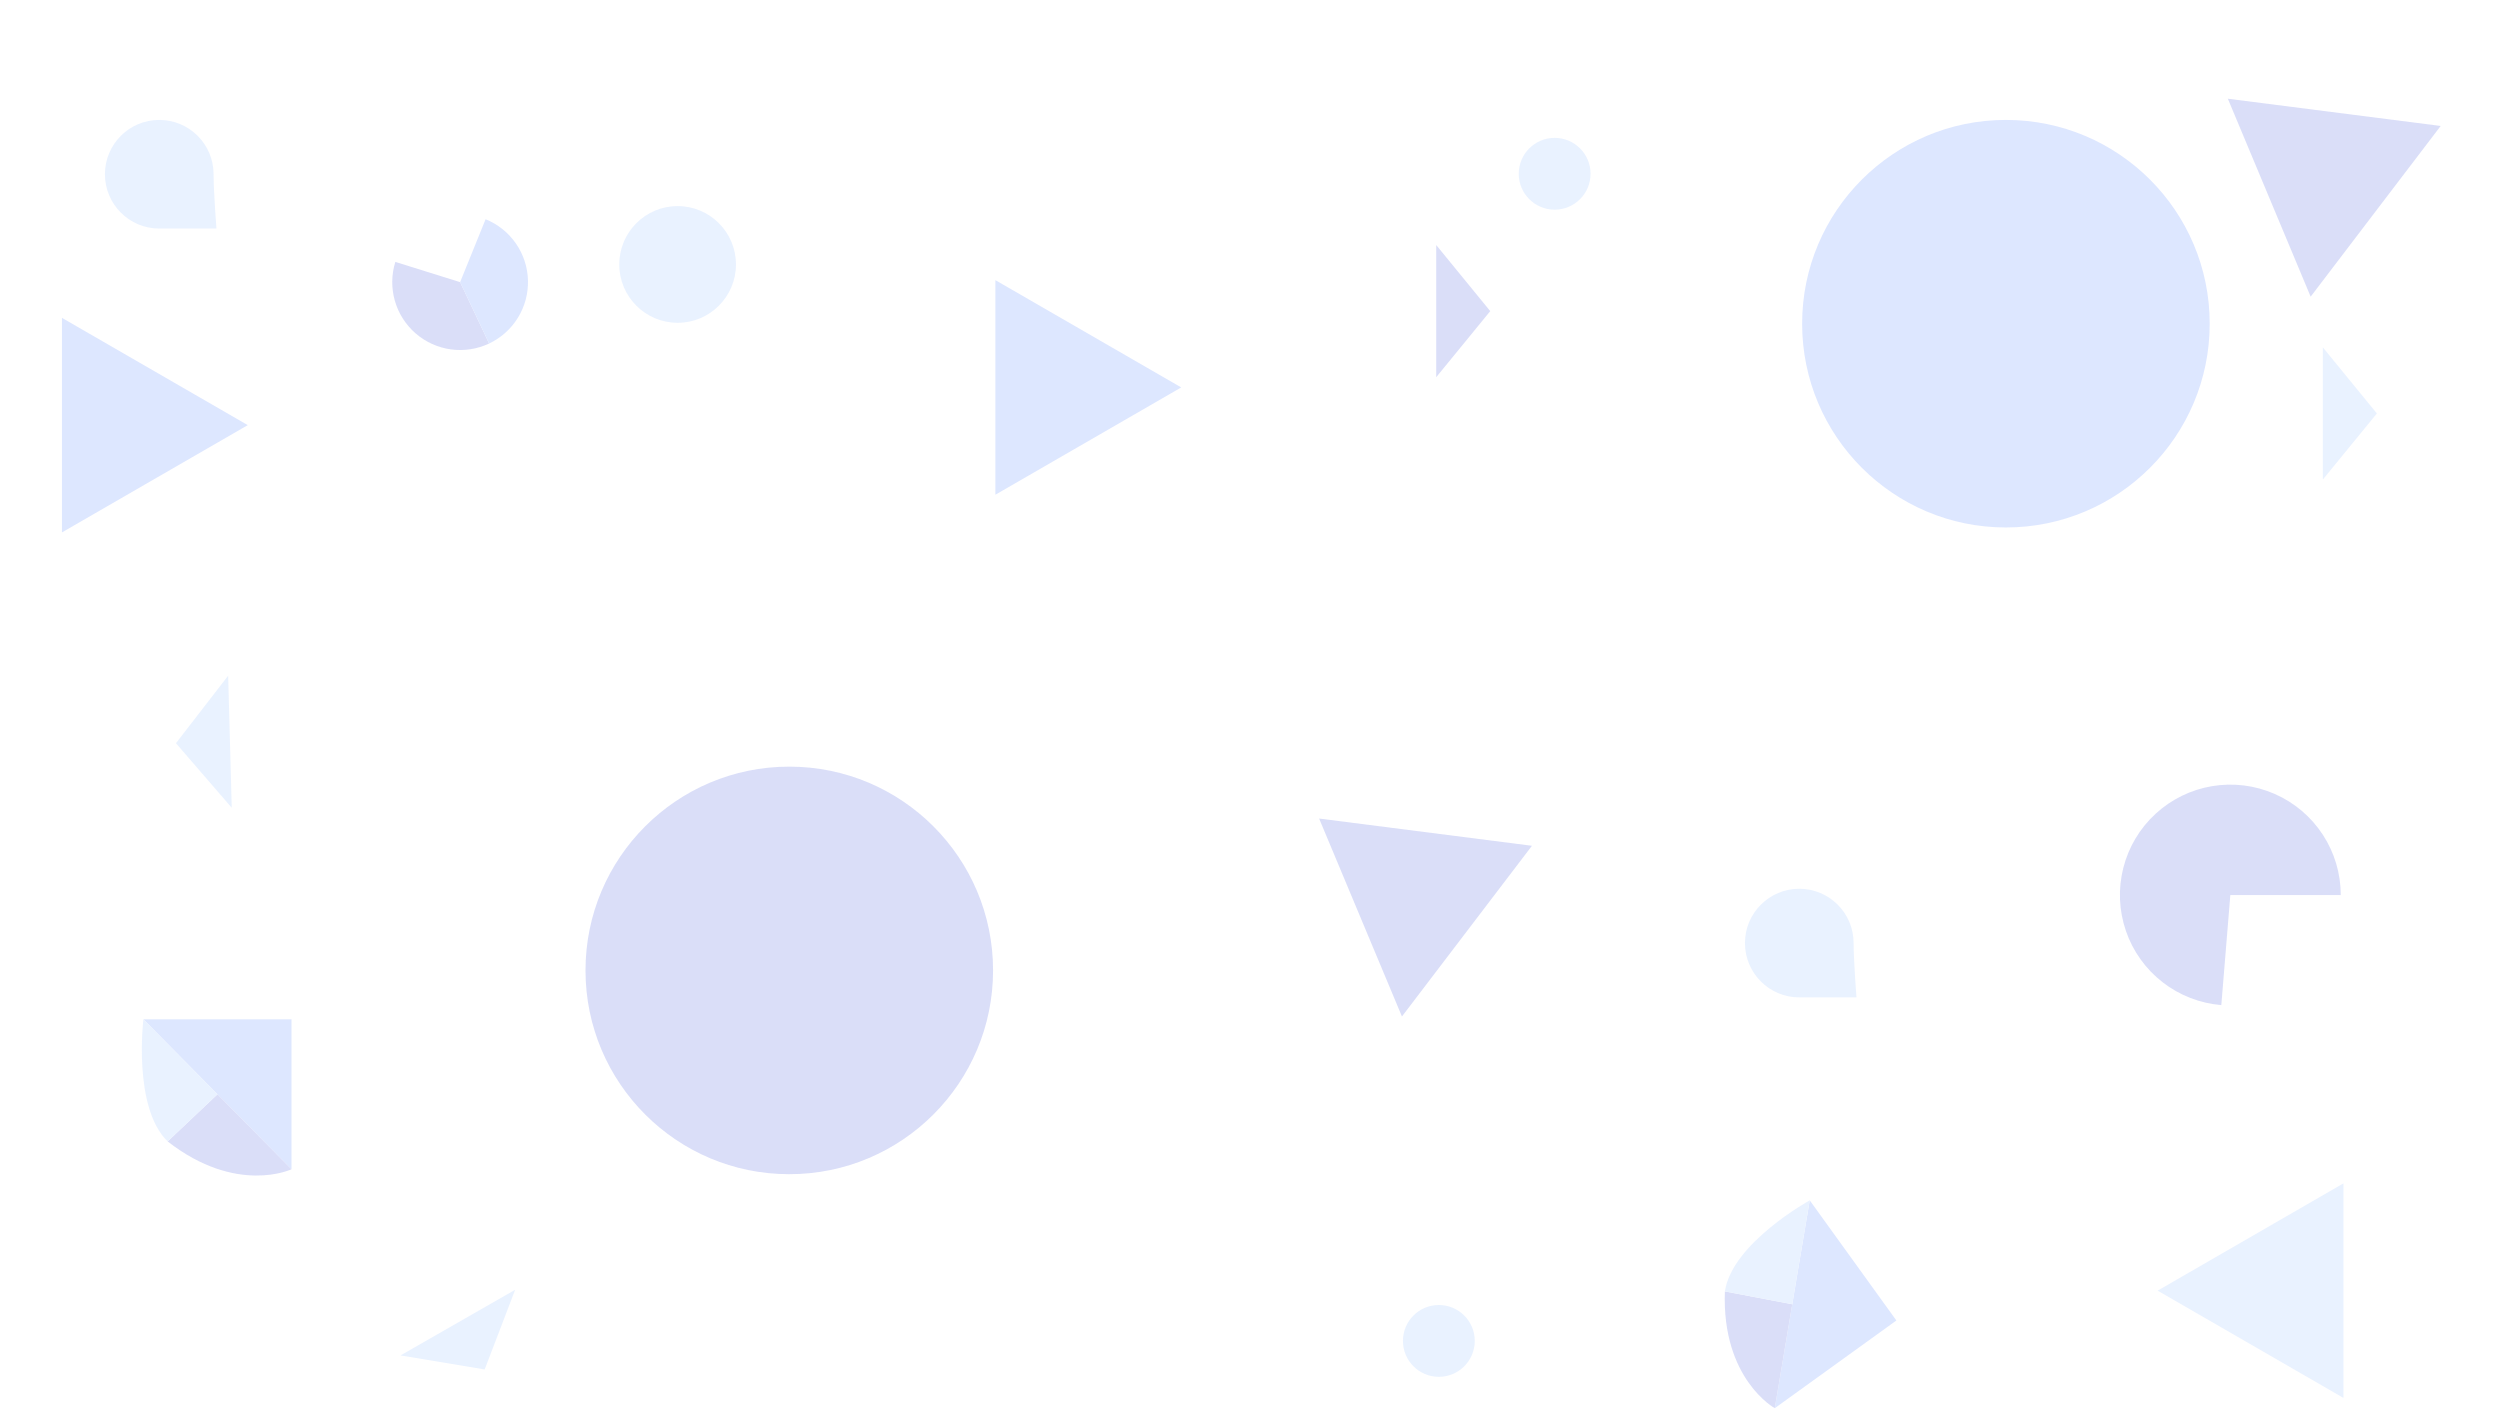 <svg width="1187" height="672" viewBox="0 0 1187 672" fill="none" xmlns="http://www.w3.org/2000/svg">
<g opacity="0.2">
<path d="M117.637 201.853L29.409 252.791V150.914L117.637 201.853Z" fill="#5585FF"/>
<path d="M560.841 183.952L472.614 234.89V133.014L560.841 183.952Z" fill="#5585FF"/>
<path d="M230.118 650.226L190.145 643.563L244.596 612.377L230.118 650.226Z" fill="#92BDFF"/>
<path d="M1128.54 196.312L1102.89 227.687V164.937L1128.54 196.312Z" fill="#92BDFF"/>
<path d="M83.545 352.875L108.33 320.813L110.037 383.54L83.545 352.875Z" fill="#92BDFF"/>
<path d="M707.561 147.723L681.913 179.098V116.348L707.561 147.723Z" fill="#4559DD"/>
<path d="M1024.44 612.8L1112.67 561.861V663.738L1024.44 612.8Z" fill="#92BDFF"/>
<path d="M1057.78 46.873L1158.83 59.809L1097.1 140.854L1057.78 46.873Z" fill="#4559DD"/>
<path d="M626.316 388.645L727.368 401.58L665.639 482.626L626.316 388.645Z" fill="#4559DD"/>
<path d="M101.406 82.729C101.406 90.796 102.764 108.521 102.764 108.521C102.764 108.521 81.792 108.521 75.615 108.521C61.37 108.521 49.823 96.974 49.823 82.729C49.823 68.485 61.37 56.938 75.615 56.938C89.859 56.938 101.406 68.485 101.406 82.729Z" fill="#92BDFF"/>
<path d="M880.091 447.774C880.091 455.841 881.449 473.566 881.449 473.566C881.449 473.566 860.477 473.566 854.3 473.566C840.055 473.566 828.508 462.019 828.508 447.774C828.508 433.53 840.055 421.982 854.3 421.982C868.544 421.982 880.091 433.53 880.091 447.774Z" fill="#92BDFF"/>
<path d="M138.412 555.16V483.981H68.085L103.248 519.571L138.412 555.16Z" fill="#5585FF"/>
<path d="M138.412 555.16L103.248 519.571L79.593 541.947C112.412 567.521 138.412 555.16 138.412 555.16Z" fill="#4559DD"/>
<path d="M68.085 483.981C68.085 483.981 62.971 525.751 79.593 541.947L103.248 519.571L68.085 483.981Z" fill="#92BDFF"/>
<path d="M842.665 668.603L900.397 626.967L859.26 569.927L850.963 619.265L842.665 668.603Z" fill="#5585FF"/>
<path d="M842.665 668.603L850.963 619.265L818.977 613.168C817.432 654.745 842.665 668.603 842.665 668.603Z" fill="#4559DD"/>
<path d="M859.26 569.927C859.26 569.927 822.39 590.211 818.977 613.168L850.963 619.265L859.26 569.927Z" fill="#92BDFF"/>
<circle cx="374.752" cy="460.752" r="96.752" fill="#4559DD"/>
<circle cx="952.409" cy="153.69" r="96.752" fill="#5585FF"/>
<circle cx="321.732" cy="125.56" r="27.704" fill="#92BDFF"/>
<circle cx="683.167" cy="636.668" r="17.049" fill="#92BDFF"/>
<circle cx="738.149" cy="82.511" r="17.049" fill="#92BDFF"/>
<path d="M1111.39 424.966C1111.39 414.78 1108.42 404.814 1102.85 396.287C1097.28 387.76 1089.34 381.042 1080.01 376.952C1070.68 372.862 1060.36 371.579 1050.32 373.259C1040.27 374.939 1030.93 379.509 1023.44 386.412C1015.95 393.314 1010.63 402.249 1008.14 412.125C1005.64 422.001 1006.08 432.39 1009.39 442.022C1012.7 451.654 1018.75 460.112 1026.8 466.362C1034.84 472.612 1044.53 476.384 1054.68 477.216L1058.96 424.966H1111.39Z" fill="#4559DD"/>
<path fill-rule="evenodd" clip-rule="evenodd" d="M187.46 142.744C185.754 136.72 185.84 130.329 187.708 124.352L218.466 133.964L232.24 163.098C226.579 165.774 220.261 166.743 214.059 165.887C207.856 165.031 202.037 162.386 197.314 158.276C192.59 154.166 189.166 148.769 187.46 142.744Z" fill="#4559DD"/>
<path d="M232.24 163.098C237.901 160.422 242.659 156.154 245.934 150.817C249.208 145.481 250.857 139.305 250.679 133.046C250.5 126.787 248.503 120.716 244.929 115.574C241.356 110.433 236.363 106.443 230.559 104.093L218.466 133.964L232.24 163.098Z" fill="#5585FF"/>
</g>
</svg>
